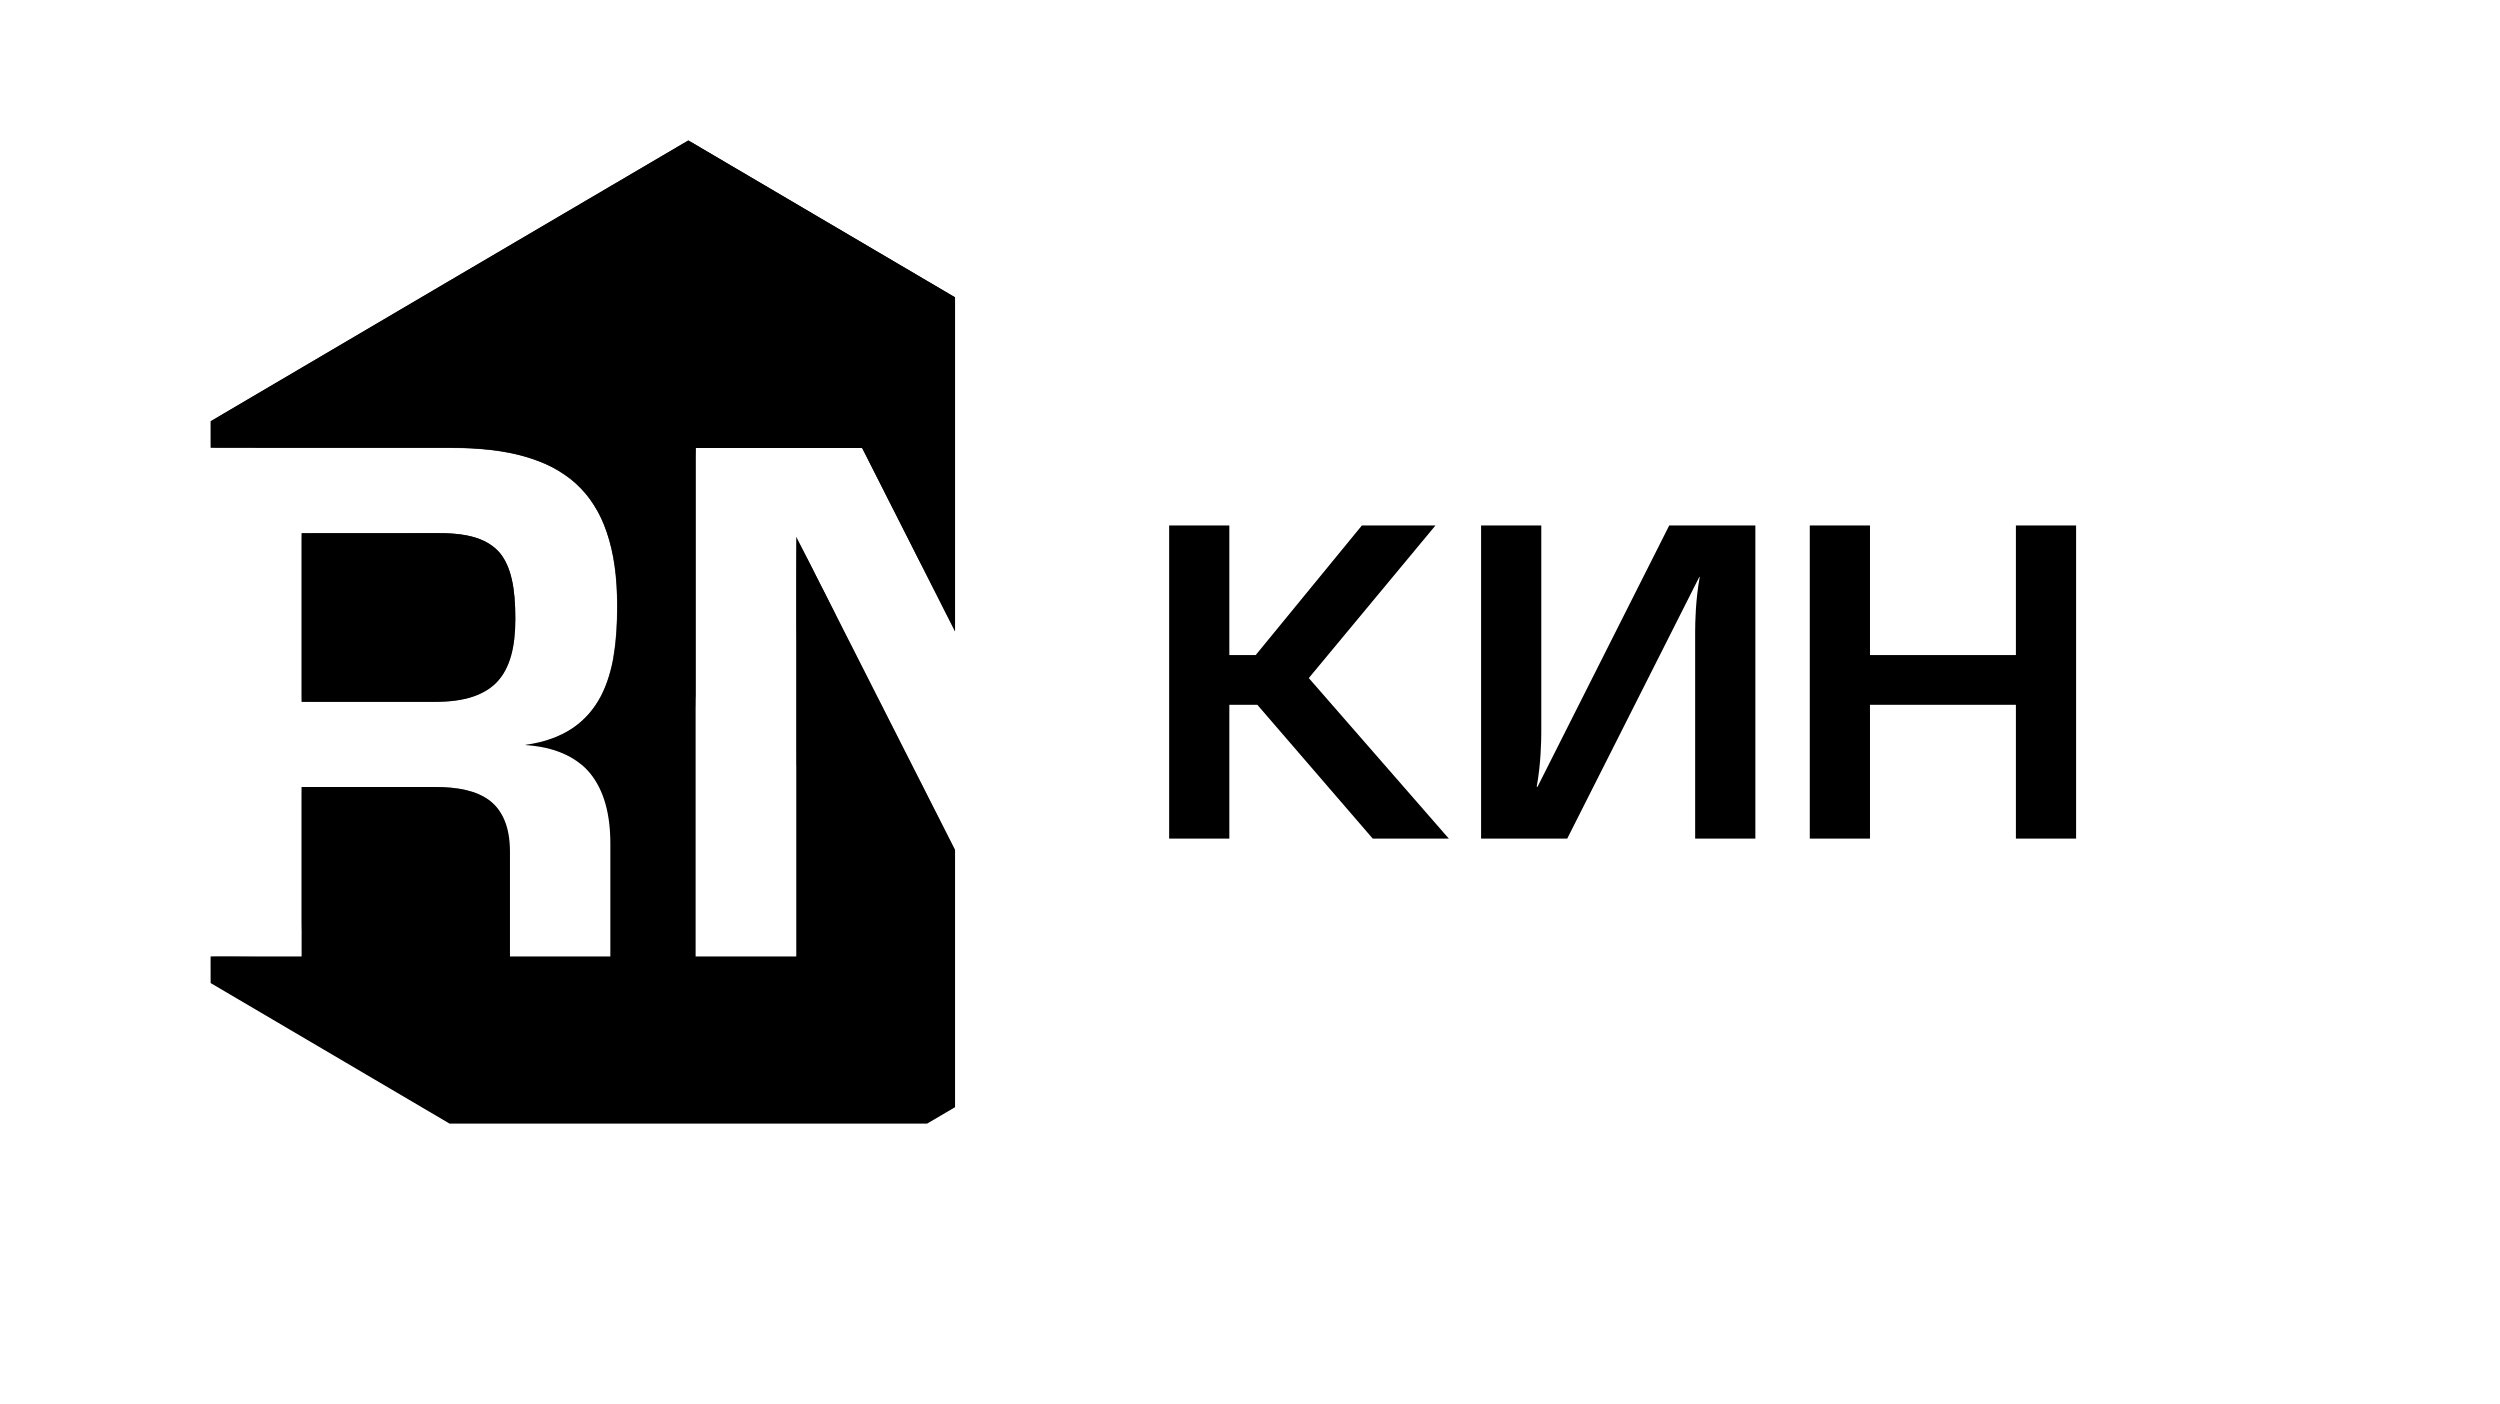 <svg width="178" height="100" viewBox="0 0 178 100" >
<g clip-path="url(#clip0)">
<path fill-rule="evenodd" clip-rule="evenodd" d="M31.275 37.961H21.475V49.971H30.986C33.081 49.971 34.503 49.493 35.406 48.537C36.309 47.562 36.693 46.089 36.693 44.062C36.693 41.901 36.405 40.371 35.598 39.376C34.772 38.401 33.407 37.961 31.275 37.961ZM49.01 10L66.014 20.002L83.019 30.005V31.898H76.544V61.829L61.384 31.898H49.528V68.006V68.102H56.695V38.228L71.856 68.121H83.019V70.014L66.014 79.998L49.01 90L32.005 79.998L15 69.995V68.102H21.475V56.034H30.986C32.581 56.034 33.926 56.302 34.849 56.99C35.771 57.698 36.309 58.845 36.309 60.643V68.102H43.457V60.069C43.457 57.946 42.995 56.264 42.016 55.059C41.036 53.873 39.537 53.184 37.423 53.05V53.031C40.209 52.649 41.843 51.348 42.784 49.57C43.726 47.772 43.956 45.496 43.956 43.144C43.956 39.032 42.976 36.22 41.016 34.423C39.037 32.644 36.097 31.879 32.12 31.879H15V29.986L32.005 19.983L49.01 10Z" />
<mask id="mask0" mask-type="alpha" maskUnits="userSpaceOnUse" x="15" y="10" width="68" height="60">
<path fill-rule="evenodd" clip-rule="evenodd" d="M31.275 37.961H21.475V49.971H30.986C33.081 49.971 34.503 49.493 35.406 48.537C36.309 47.562 36.693 46.089 36.693 44.062C36.693 41.901 36.405 40.371 35.598 39.376C34.772 38.401 33.407 37.961 31.275 37.961ZM56.695 45.477L59.539 43.813L56.695 38.228V45.477ZM41.401 54.466L49.528 49.684V31.879H61.384L65.611 40.218L76.544 33.791V31.879H79.791L83 29.986C71.663 23.33 60.346 16.675 49.01 10C37.673 16.675 26.337 23.33 15 30.005V31.898H32.101C36.059 31.898 39.018 32.644 40.997 34.442C42.976 36.22 43.937 39.051 43.937 43.163C43.937 45.515 43.706 47.791 42.765 49.589C41.823 51.387 40.19 52.668 37.404 53.05V53.07C39.133 53.165 40.44 53.643 41.401 54.466ZM21.475 66.189L35.636 57.851C35.425 57.507 35.156 57.22 34.849 56.99C33.926 56.283 32.581 56.034 30.986 56.034H21.475V66.189ZM15 69.995L18.209 68.102H15V69.995Z" />
</mask>
<g mask="url(#mask0)">
<path fill-rule="evenodd" clip-rule="evenodd" d="M31.275 37.961H21.475V49.971H30.986C33.081 49.971 34.503 49.493 35.406 48.537C36.309 47.562 36.693 46.089 36.693 44.062C36.693 41.901 36.405 40.371 35.598 39.376C34.772 38.401 33.407 37.961 31.275 37.961ZM56.695 45.477L59.539 43.813L56.695 38.228V45.477ZM41.401 54.466L49.528 49.684V31.879H61.384L65.611 40.218L76.544 33.791V31.879H79.791L83 29.986C71.663 23.33 60.346 16.675 49.01 10C37.673 16.675 26.337 23.33 15 30.005V31.898H32.101C36.059 31.898 39.018 32.644 40.997 34.442C42.976 36.22 43.937 39.051 43.937 43.163C43.937 45.515 43.706 47.791 42.765 49.589C41.823 51.387 40.19 52.668 37.404 53.05V53.07C39.133 53.165 40.44 53.643 41.401 54.466ZM21.475 66.189L35.636 57.851C35.425 57.507 35.156 57.22 34.849 56.99C33.926 56.283 32.581 56.034 30.986 56.034H21.475V66.189ZM15 69.995L18.209 68.102H15V69.995Z" />
</g>
<mask id="mask1" mask-type="alpha" maskUnits="userSpaceOnUse" x="15" y="10" width="69" height="60">
<path fill-rule="evenodd" clip-rule="evenodd" d="M36.636 42.723L28.527 37.961H31.275C33.407 37.961 34.772 38.401 35.579 39.395C36.213 40.141 36.539 41.25 36.636 42.723ZM49.528 50.316L43.649 46.854C43.86 45.687 43.937 44.425 43.937 43.144C43.937 39.032 42.957 36.22 40.997 34.423C39.018 32.644 36.078 31.879 32.101 31.879H18.209L15 30.005C26.337 23.33 37.673 16.675 49.01 10C60.346 16.675 71.683 23.33 83.019 30.005V31.898H76.544V61.829L61.384 31.898H49.528V50.316ZM68.474 61.446L56.695 54.523V38.228L68.474 61.446ZM83 69.995L79.791 68.102H83V69.995Z" />
</mask>
<g mask="url(#mask1)">
<path fill-rule="evenodd" clip-rule="evenodd" d="M36.636 42.723L28.527 37.961H31.275C33.407 37.961 34.772 38.401 35.579 39.395C36.213 40.141 36.539 41.25 36.636 42.723ZM49.528 50.316L43.649 46.854C43.86 45.687 43.937 44.425 43.937 43.144C43.937 39.032 42.957 36.22 40.997 34.423C39.018 32.644 36.078 31.879 32.101 31.879H18.209L15 30.005C26.337 23.33 37.673 16.675 49.01 10C60.346 16.675 71.683 23.33 83.019 30.005V31.898H76.544V61.829L61.384 31.898H49.528V50.316ZM68.474 61.446L56.695 54.523V38.228L68.474 61.446ZM83 69.995L79.791 68.102H83V69.995Z" />
</g>
</g>
<path d="M87.529 37.413H83.243V59.71H87.529V50.184H89.524L97.74 59.71H103.158L93.186 48.278L102.206 37.413H96.966L89.405 46.641H87.529V37.413ZM118.849 37.413L109.472 56.018H109.413C109.71 54.411 109.74 52.744 109.74 52.059V37.413H105.453V59.71H111.586L120.993 41.074H121.023C120.725 42.682 120.695 44.319 120.695 45.004V59.71H124.982V37.413H118.849ZM133.143 37.413H128.856V59.71H133.143V50.184H143.532V59.71H147.819V37.413H143.532V46.641H133.143V37.413Z" />
<defs>
<linearGradient id="paint0_linear" x1="45.944" y1="51.524" x2="30.336" y2="23.681" gradientUnits="userSpaceOnUse">
<stop stop-color="#1C1C1C" stop-opacity="0.2"/>
<stop offset="1" stop-opacity="0"/>
</linearGradient>
<linearGradient id="paint1_linear" x1="52.056" y1="53.048" x2="71.46" y2="20.999" gradientUnits="userSpaceOnUse">
<stop stop-color="#1C1C1C" stop-opacity="0.2"/>
<stop offset="1" stop-opacity="0"/>
</linearGradient>
<clipPath id="clip0">
<rect width="68" height="80" />
</clipPath>
</defs>
</svg>
